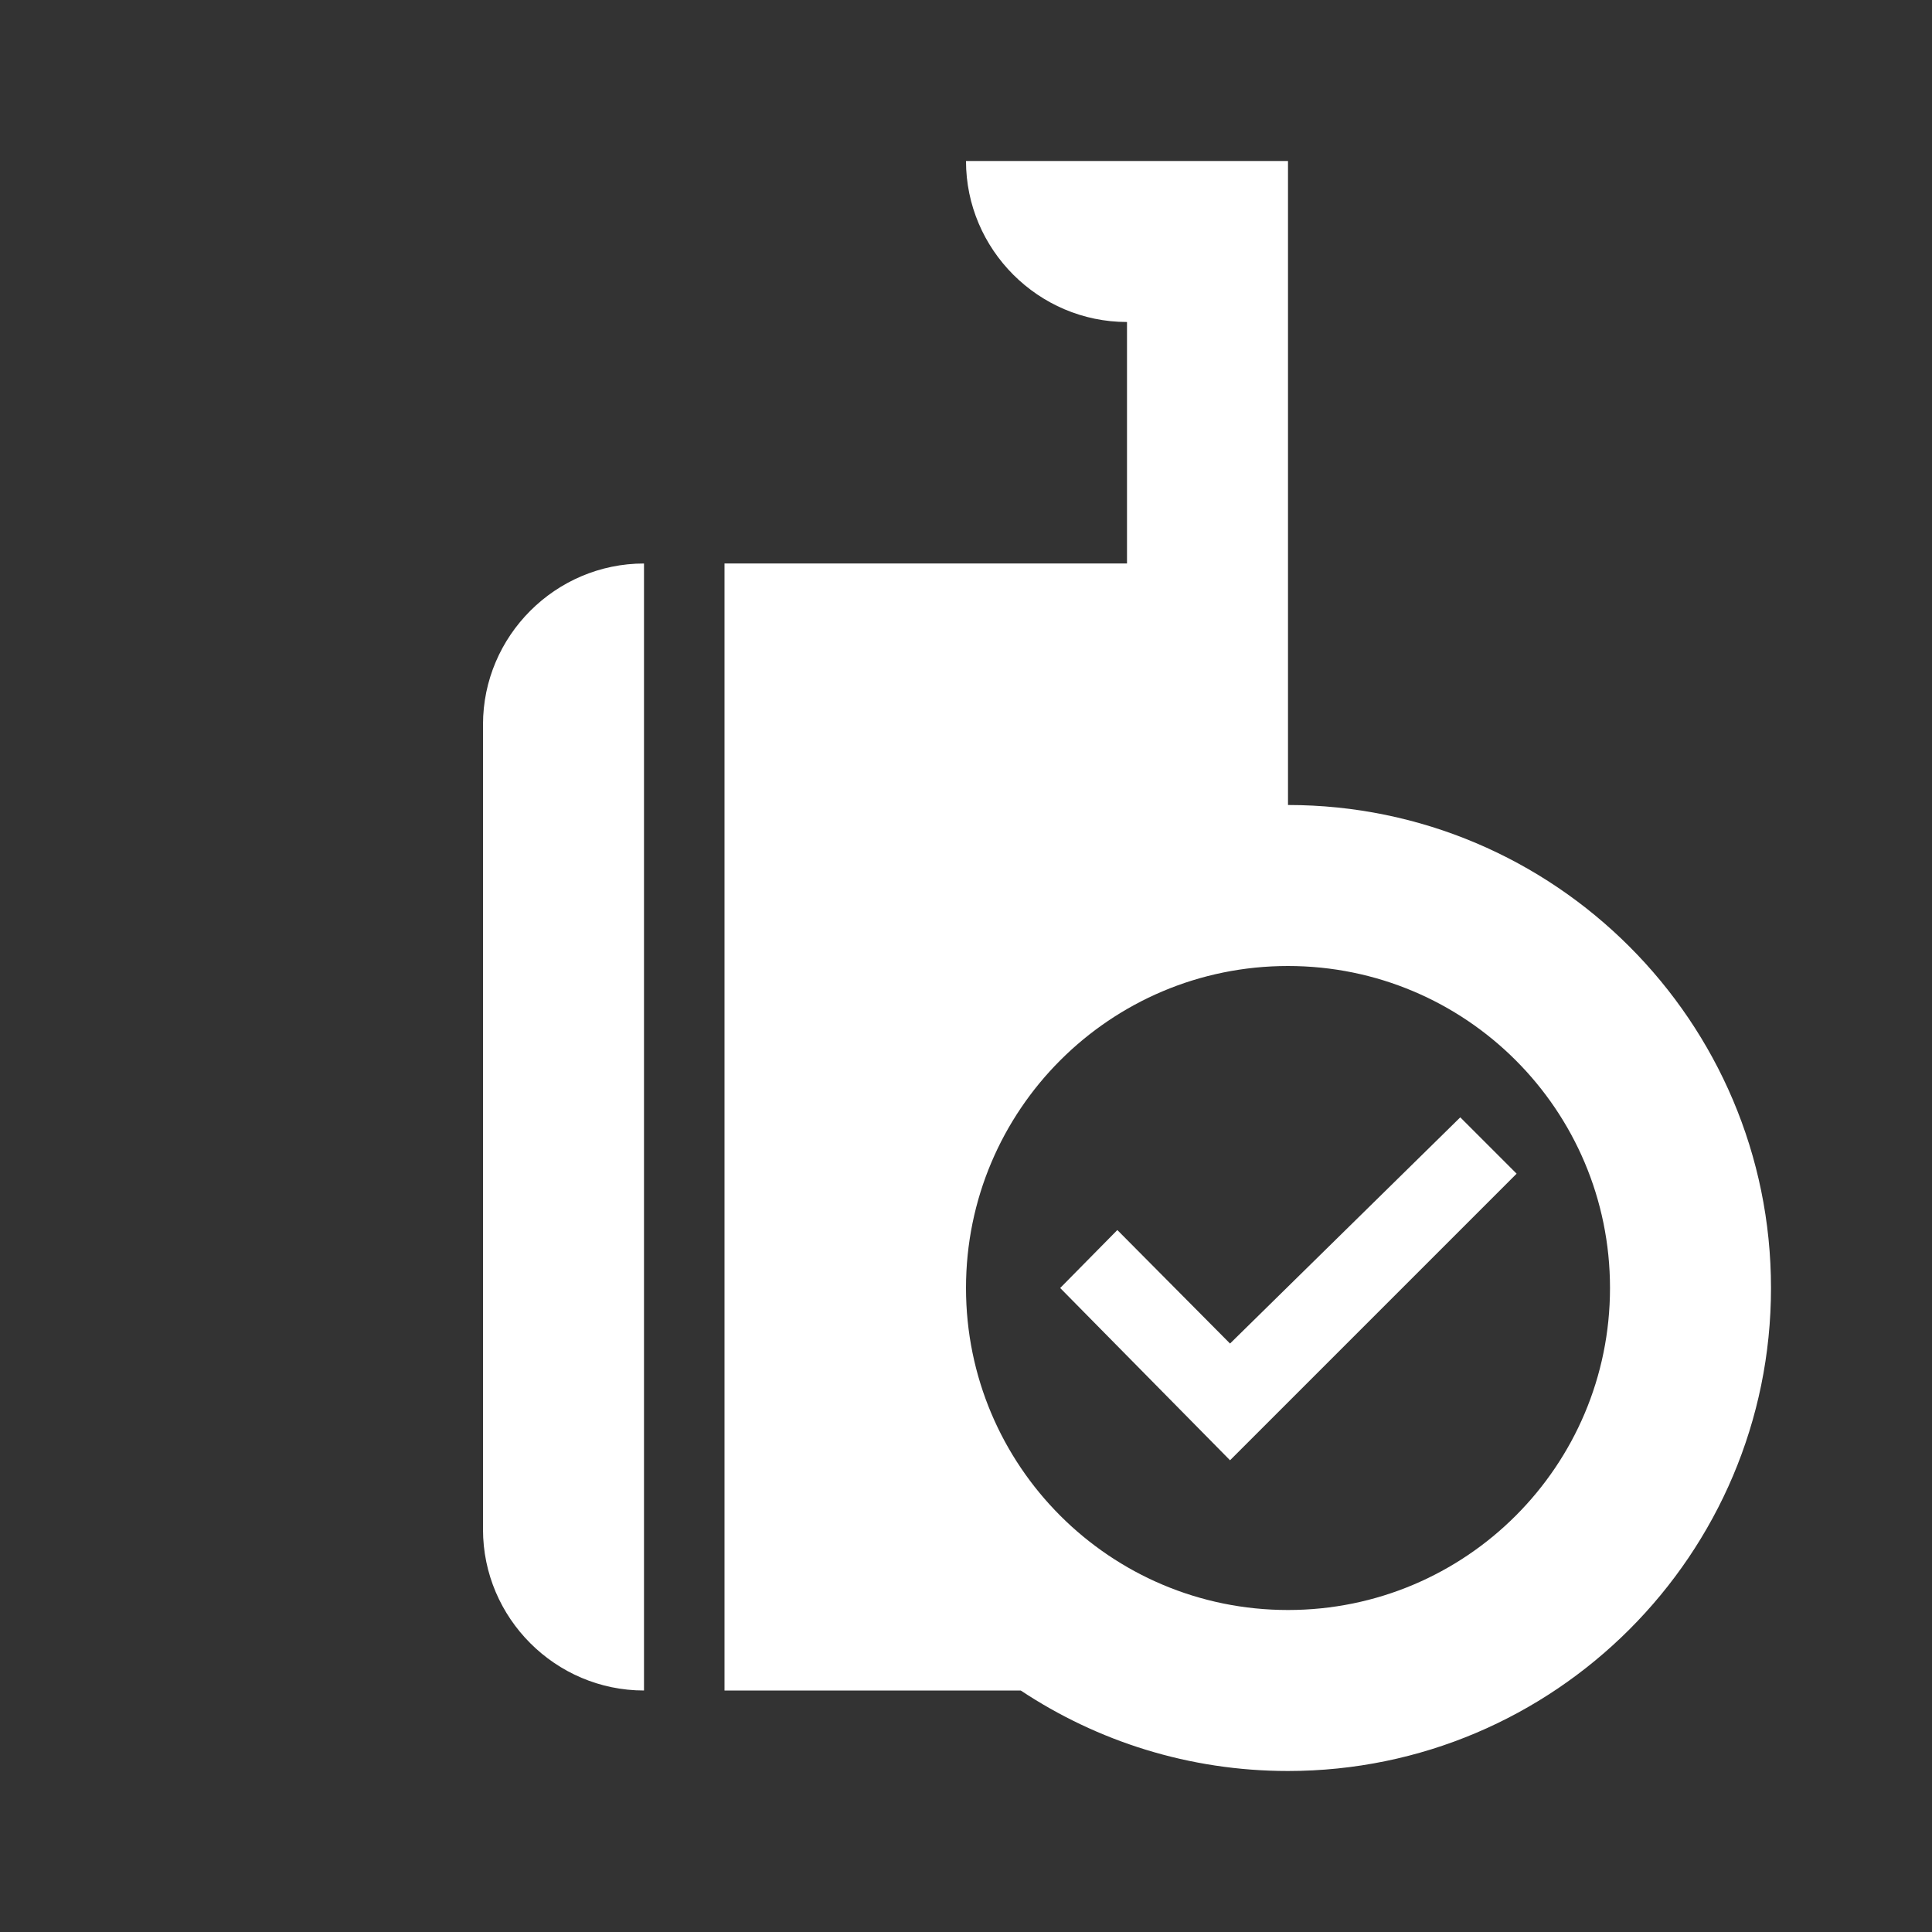 <?xml version="1.0" encoding="UTF-8"?><!DOCTYPE svg PUBLIC "-//W3C//DTD SVG 1.1//EN" "http://www.w3.org/Graphics/SVG/1.1/DTD/svg11.dtd"><svg xmlns="http://www.w3.org/2000/svg" xmlns:xlink="http://www.w3.org/1999/xlink" version="1.1" width="512" height="512" viewBox="0 0 512 512"><rect x="0" y="0" width="512" height="512" fill="#333333" stroke="none"/>    <path fill="#ffffff" transform="scale(1, -1) translate(0, -448)" glyph-name="carry-on-bag-check" unicode="&#xFD41;" horiz-adv-x="512" d=" M325.973 91.947L386.987 151.893L401.92 136.96L325.973 61.013L280.96 106.667L296.107 122.027L325.973 91.947M170.667 0C147.2 0 128 19.2 128 42.667V256C128 279.467 147.2 298.667 170.667 298.667V0M192 298.667H298.667V362.667C275.2 362.667 256 381.867 256 405.333H341.333V234.667C411.947 234.667 469.333 177.28 469.333 106.667S411.947 -21.333 341.333 -21.333C315.093 -21.333 290.773 -13.44 270.507 0H192V298.667M341.333 192C294.187 192 256 153.813 256 106.667S294.187 21.333 341.333 21.333S426.667 59.52 426.667 106.667S388.48 192 341.333 192z" /></svg>